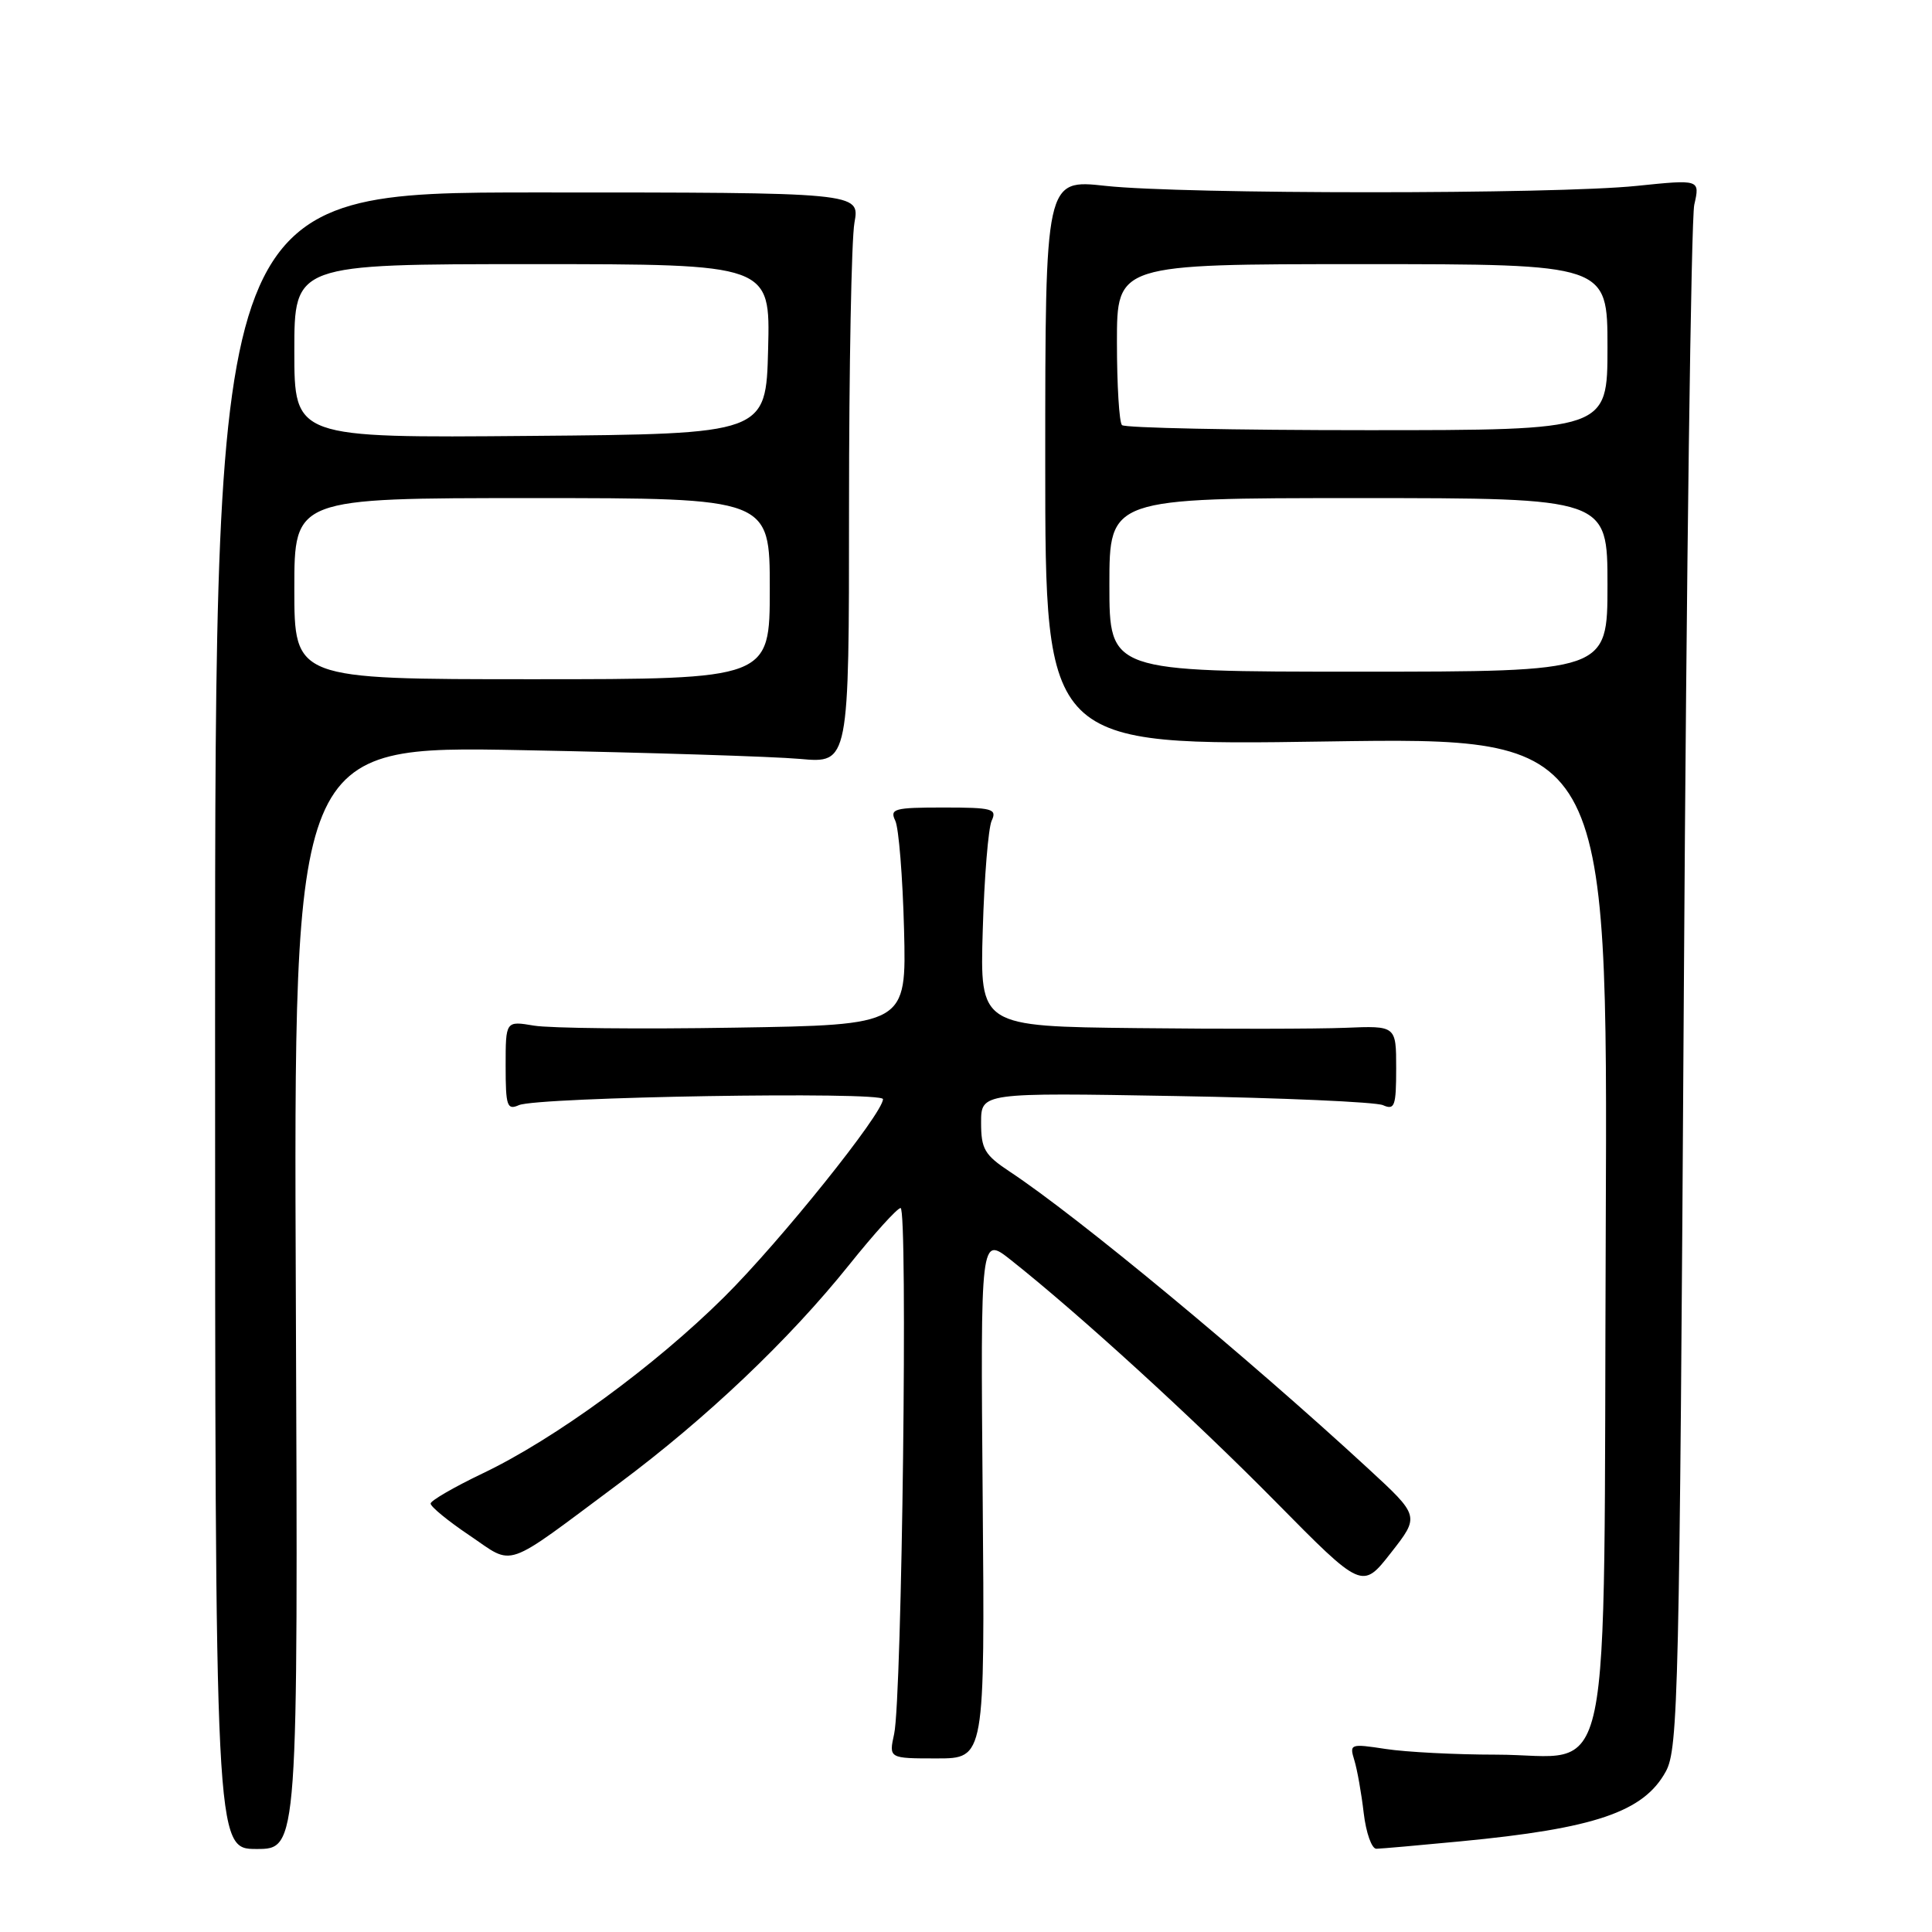 <?xml version="1.0" encoding="UTF-8" standalone="no"?>
<!DOCTYPE svg PUBLIC "-//W3C//DTD SVG 1.1//EN" "http://www.w3.org/Graphics/SVG/1.1/DTD/svg11.dtd" >
<svg xmlns="http://www.w3.org/2000/svg" xmlns:xlink="http://www.w3.org/1999/xlink" version="1.1" viewBox="0 0 256 256">
 <g >
 <path fill="currentColor"
d=" M 39.20 171.91 C 38.90 98.82 38.90 98.82 69.20 99.40 C 85.87 99.72 102.42 100.24 106.00 100.56 C 112.50 101.15 112.50 101.15 112.50 67.32 C 112.50 48.72 112.82 31.70 113.22 29.50 C 113.94 25.50 113.94 25.50 71.22 25.50 C 28.50 25.50 28.50 25.50 28.50 135.25 C 28.50 245.00 28.50 245.00 34.00 245.00 C 39.50 245.00 39.50 245.00 39.20 171.91 Z  M 193.50 243.99 C 211.33 242.29 217.80 240.09 220.73 234.73 C 222.38 231.73 222.54 224.50 223.12 131.00 C 223.46 75.72 224.08 28.99 224.50 27.13 C 225.26 23.77 225.26 23.77 216.88 24.63 C 206.00 25.76 156.83 25.75 146.50 24.63 C 138.50 23.75 138.50 23.75 138.50 61.28 C 138.50 98.81 138.50 98.81 175.77 98.25 C 213.04 97.69 213.04 97.69 212.77 162.82 C 212.45 239.95 214.01 232.50 198.22 232.50 C 192.88 232.50 186.31 232.16 183.63 231.75 C 178.91 231.03 178.79 231.07 179.46 233.25 C 179.84 234.49 180.40 237.64 180.70 240.25 C 181.01 242.86 181.76 244.99 182.38 244.97 C 182.99 244.96 188.00 244.52 193.50 243.99 Z  M 130.21 198.39 C 129.92 163.77 129.92 163.77 133.95 166.96 C 143.00 174.13 158.17 187.98 169.00 198.96 C 180.50 210.62 180.50 210.62 184.31 205.75 C 188.12 200.89 188.12 200.89 181.31 194.61 C 165.20 179.76 142.84 161.23 133.80 155.25 C 130.46 153.04 130.00 152.25 130.00 148.76 C 130.00 144.78 130.00 144.78 155.75 145.23 C 169.91 145.47 182.29 146.02 183.25 146.44 C 184.80 147.13 185.00 146.57 185.00 141.56 C 185.00 135.91 185.00 135.91 178.25 136.19 C 174.54 136.34 162.13 136.36 150.67 136.23 C 129.84 136.00 129.84 136.00 130.22 123.25 C 130.42 116.24 130.96 109.71 131.40 108.75 C 132.14 107.17 131.51 107.00 125.00 107.00 C 118.48 107.00 117.87 107.17 118.63 108.75 C 119.09 109.71 119.61 116.19 119.79 123.15 C 120.11 135.81 120.11 135.81 97.30 136.17 C 84.76 136.38 72.81 136.25 70.75 135.90 C 67.00 135.27 67.00 135.27 67.00 141.24 C 67.00 146.56 67.19 147.13 68.75 146.44 C 71.20 145.35 117.00 144.60 117.00 145.64 C 117.00 147.52 103.40 164.47 96.00 171.82 C 86.76 181.00 73.48 190.70 63.92 195.25 C 60.18 197.04 57.09 198.83 57.06 199.22 C 57.03 199.62 59.34 201.52 62.21 203.45 C 68.26 207.53 66.46 208.15 82.00 196.58 C 93.61 187.93 104.53 177.56 112.50 167.62 C 115.80 163.50 118.87 160.10 119.33 160.07 C 120.31 159.99 119.52 224.99 118.48 229.75 C 117.77 233.00 117.77 233.00 124.14 233.00 C 130.50 233.00 130.50 233.00 130.21 198.39 Z  M 39.00 78.00 C 39.00 66.00 39.00 66.00 70.50 66.00 C 102.00 66.00 102.00 66.00 102.00 78.00 C 102.00 90.00 102.00 90.00 70.50 90.00 C 39.00 90.00 39.00 90.00 39.00 78.00 Z  M 39.00 46.51 C 39.00 35.00 39.00 35.00 70.53 35.00 C 102.07 35.00 102.07 35.00 101.78 46.25 C 101.50 57.50 101.50 57.50 70.25 57.76 C 39.00 58.03 39.00 58.03 39.00 46.51 Z  M 147.00 77.50 C 147.00 66.00 147.00 66.00 180.00 66.00 C 213.00 66.00 213.00 66.00 213.00 77.50 C 213.00 89.00 213.00 89.00 180.00 89.00 C 147.00 89.00 147.00 89.00 147.00 77.50 Z  M 148.67 56.33 C 148.30 55.97 148.00 51.02 148.00 45.33 C 148.00 35.00 148.00 35.00 180.50 35.00 C 213.00 35.00 213.00 35.00 213.00 46.00 C 213.00 57.00 213.00 57.00 181.17 57.00 C 163.66 57.00 149.03 56.70 148.67 56.33 Z "/>
</g>
</svg>